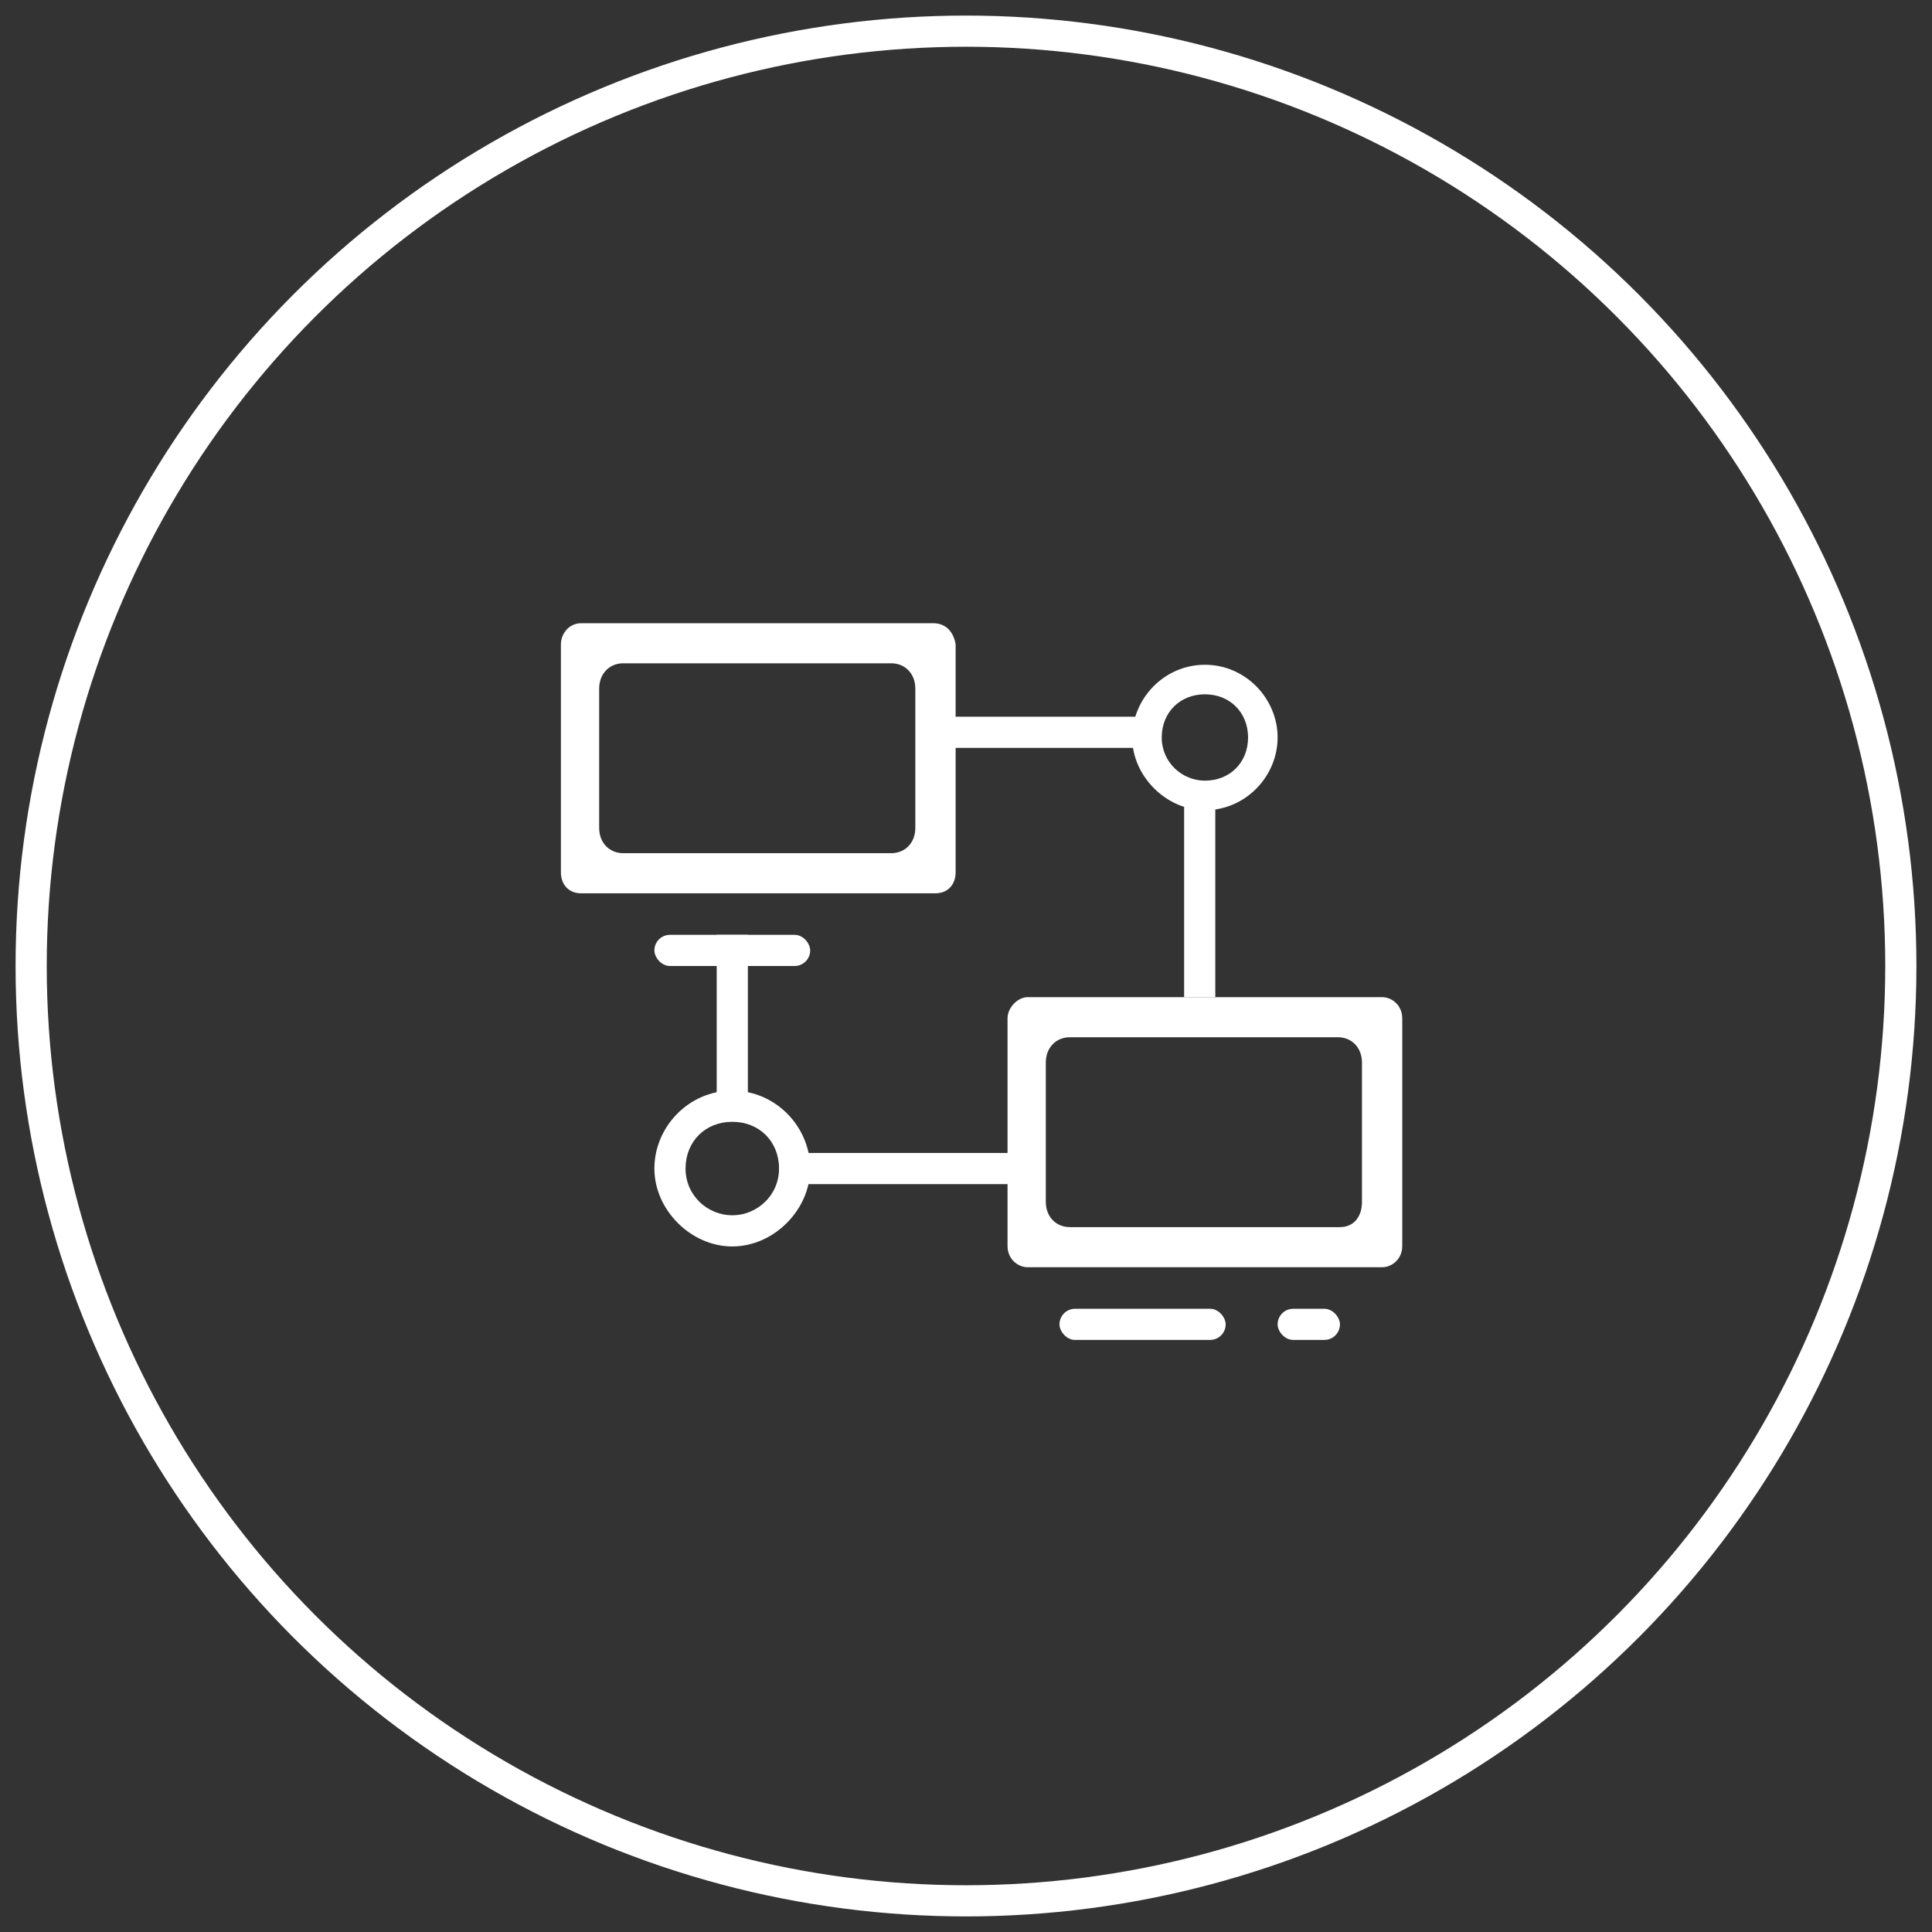 <?xml version="1.0" encoding="UTF-8"?>
<svg width="62px" height="62px" viewBox="0 0 62 62" version="1.1" xmlns="http://www.w3.org/2000/svg" xmlns:xlink="http://www.w3.org/1999/xlink">
    <rect x="0" y="0" width="62" height="62" fill="#333333" stroke="none"/>
    <!-- Generator: Sketch 48.1 (47250) - http://www.bohemiancoding.com/sketch -->
    <title>Group 26</title>
    <desc>Created with Sketch.</desc>
    <defs></defs>
    <g id="首页" stroke="none" stroke-width="1" fill="none" fill-rule="evenodd" transform="translate(-209, -276)">
        <g id="Group-8" transform="translate(170, 252)">
            <g id="Stats-Block-#1">
                <g id="Group" transform="translate(40, 24)">
                    <g id="Group-26" transform="translate(0, 1)">
                        <circle id="Oval" stroke="#FFFFFF" cx="30" cy="30" r="30"></circle>
                        <g id="Group-9" transform="translate(17, 19)" fill="#FFFFFF">
                            <g id="节点连接-(1)-copy">
                                <polygon id="Shape" fill-rule="nonzero" points="3.667 12 3.667 12 3.667 12 3.947 12"></polygon>
                                <path d="M26.354,12 L14.98,12 C14.656,12 14.333,12.339 14.333,12.677 L14.333,19.99 C14.333,20.396 14.656,20.667 14.98,20.667 L26.354,20.667 C26.677,20.667 27,20.396 27,19.99 L27,12.677 C27,12.271 26.677,12 26.354,12 Z M24.997,19.38 L16.337,19.38 C15.884,19.38 15.561,19.042 15.561,18.568 L15.561,14.099 C15.561,13.625 15.884,13.286 16.337,13.286 L24.932,13.286 C25.384,13.286 25.707,13.625 25.707,14.099 L25.707,18.568 C25.707,19.042 25.449,19.38 24.997,19.38 Z" id="Shape" fill-rule="nonzero"></path>
                                <path d="M11.956,0 L0.646,0 C0.259,0 0,0.339 0,0.677 L0,7.99 C0,8.396 0.259,8.667 0.646,8.667 L12.02,8.667 C12.408,8.667 12.667,8.396 12.667,7.99 L12.667,0.677 C12.602,0.271 12.344,0 11.956,0 Z M11.374,6.568 C11.374,7.042 11.051,7.38 10.599,7.38 L2.003,7.38 C1.551,7.38 1.228,7.042 1.228,6.568 L1.228,2.099 C1.228,1.625 1.551,1.286 2.003,1.286 L10.599,1.286 C11.051,1.286 11.374,1.625 11.374,2.099 L11.374,6.568 Z" id="Shape" fill-rule="nonzero"></path>
                                <rect id="Rectangle-7" x="3" y="10" width="5" height="1" rx="0.5"></rect>
                                <polygon id="Shape" fill-rule="nonzero" points="20 5.333 21 5.333 21 12 20 12 20 5.333"></polygon>
                                <path d="M20.667,1.333 C19.354,1.333 18.333,2.427 18.333,3.667 C18.333,4.906 19.427,6 20.667,6 C21.979,6 23,4.906 23,3.667 C23,2.427 21.979,1.333 20.667,1.333 Z M20.667,5.052 C19.938,5.052 19.281,4.469 19.281,3.667 C19.281,2.865 19.865,2.281 20.667,2.281 C21.469,2.281 22.052,2.865 22.052,3.667 C22.052,4.469 21.469,5.052 20.667,5.052 Z" id="Shape" fill-rule="nonzero"></path>
                                <polygon id="Shape" fill-rule="nonzero" points="7 17 15 17 15 18 7 18 7 17"></polygon>
                                <rect id="Rectangle-8" x="23" y="22" width="2" height="1" rx="0.5"></rect>
                                <rect id="Rectangle-8-Copy" x="16" y="22" width="5.333" height="1" rx="0.5"></rect>
                                <polygon id="Shape" fill-rule="nonzero" points="11.667 3 19 3 19 4 11.667 4 11.667 3"></polygon>
                                <polygon id="Shape" fill-rule="nonzero" points="5 10 6 10 6 15.167 5 15.167"></polygon>
                                <path d="M5.5,15 C4.094,15 3,16.172 3,17.5 C3,18.828 4.172,20 5.5,20 C6.828,20 8,18.828 8,17.5 C8,16.172 6.906,15 5.5,15 Z M5.5,19 C4.711,19 4,18.368 4,17.5 C4,16.632 4.632,16 5.5,16 C6.368,16 7,16.632 7,17.5 C7,18.368 6.289,19 5.5,19 Z" id="Shape" fill-rule="nonzero"></path>
                            </g>
                        </g>
                    </g>
                </g>
            </g>
        </g>
    </g>
</svg>